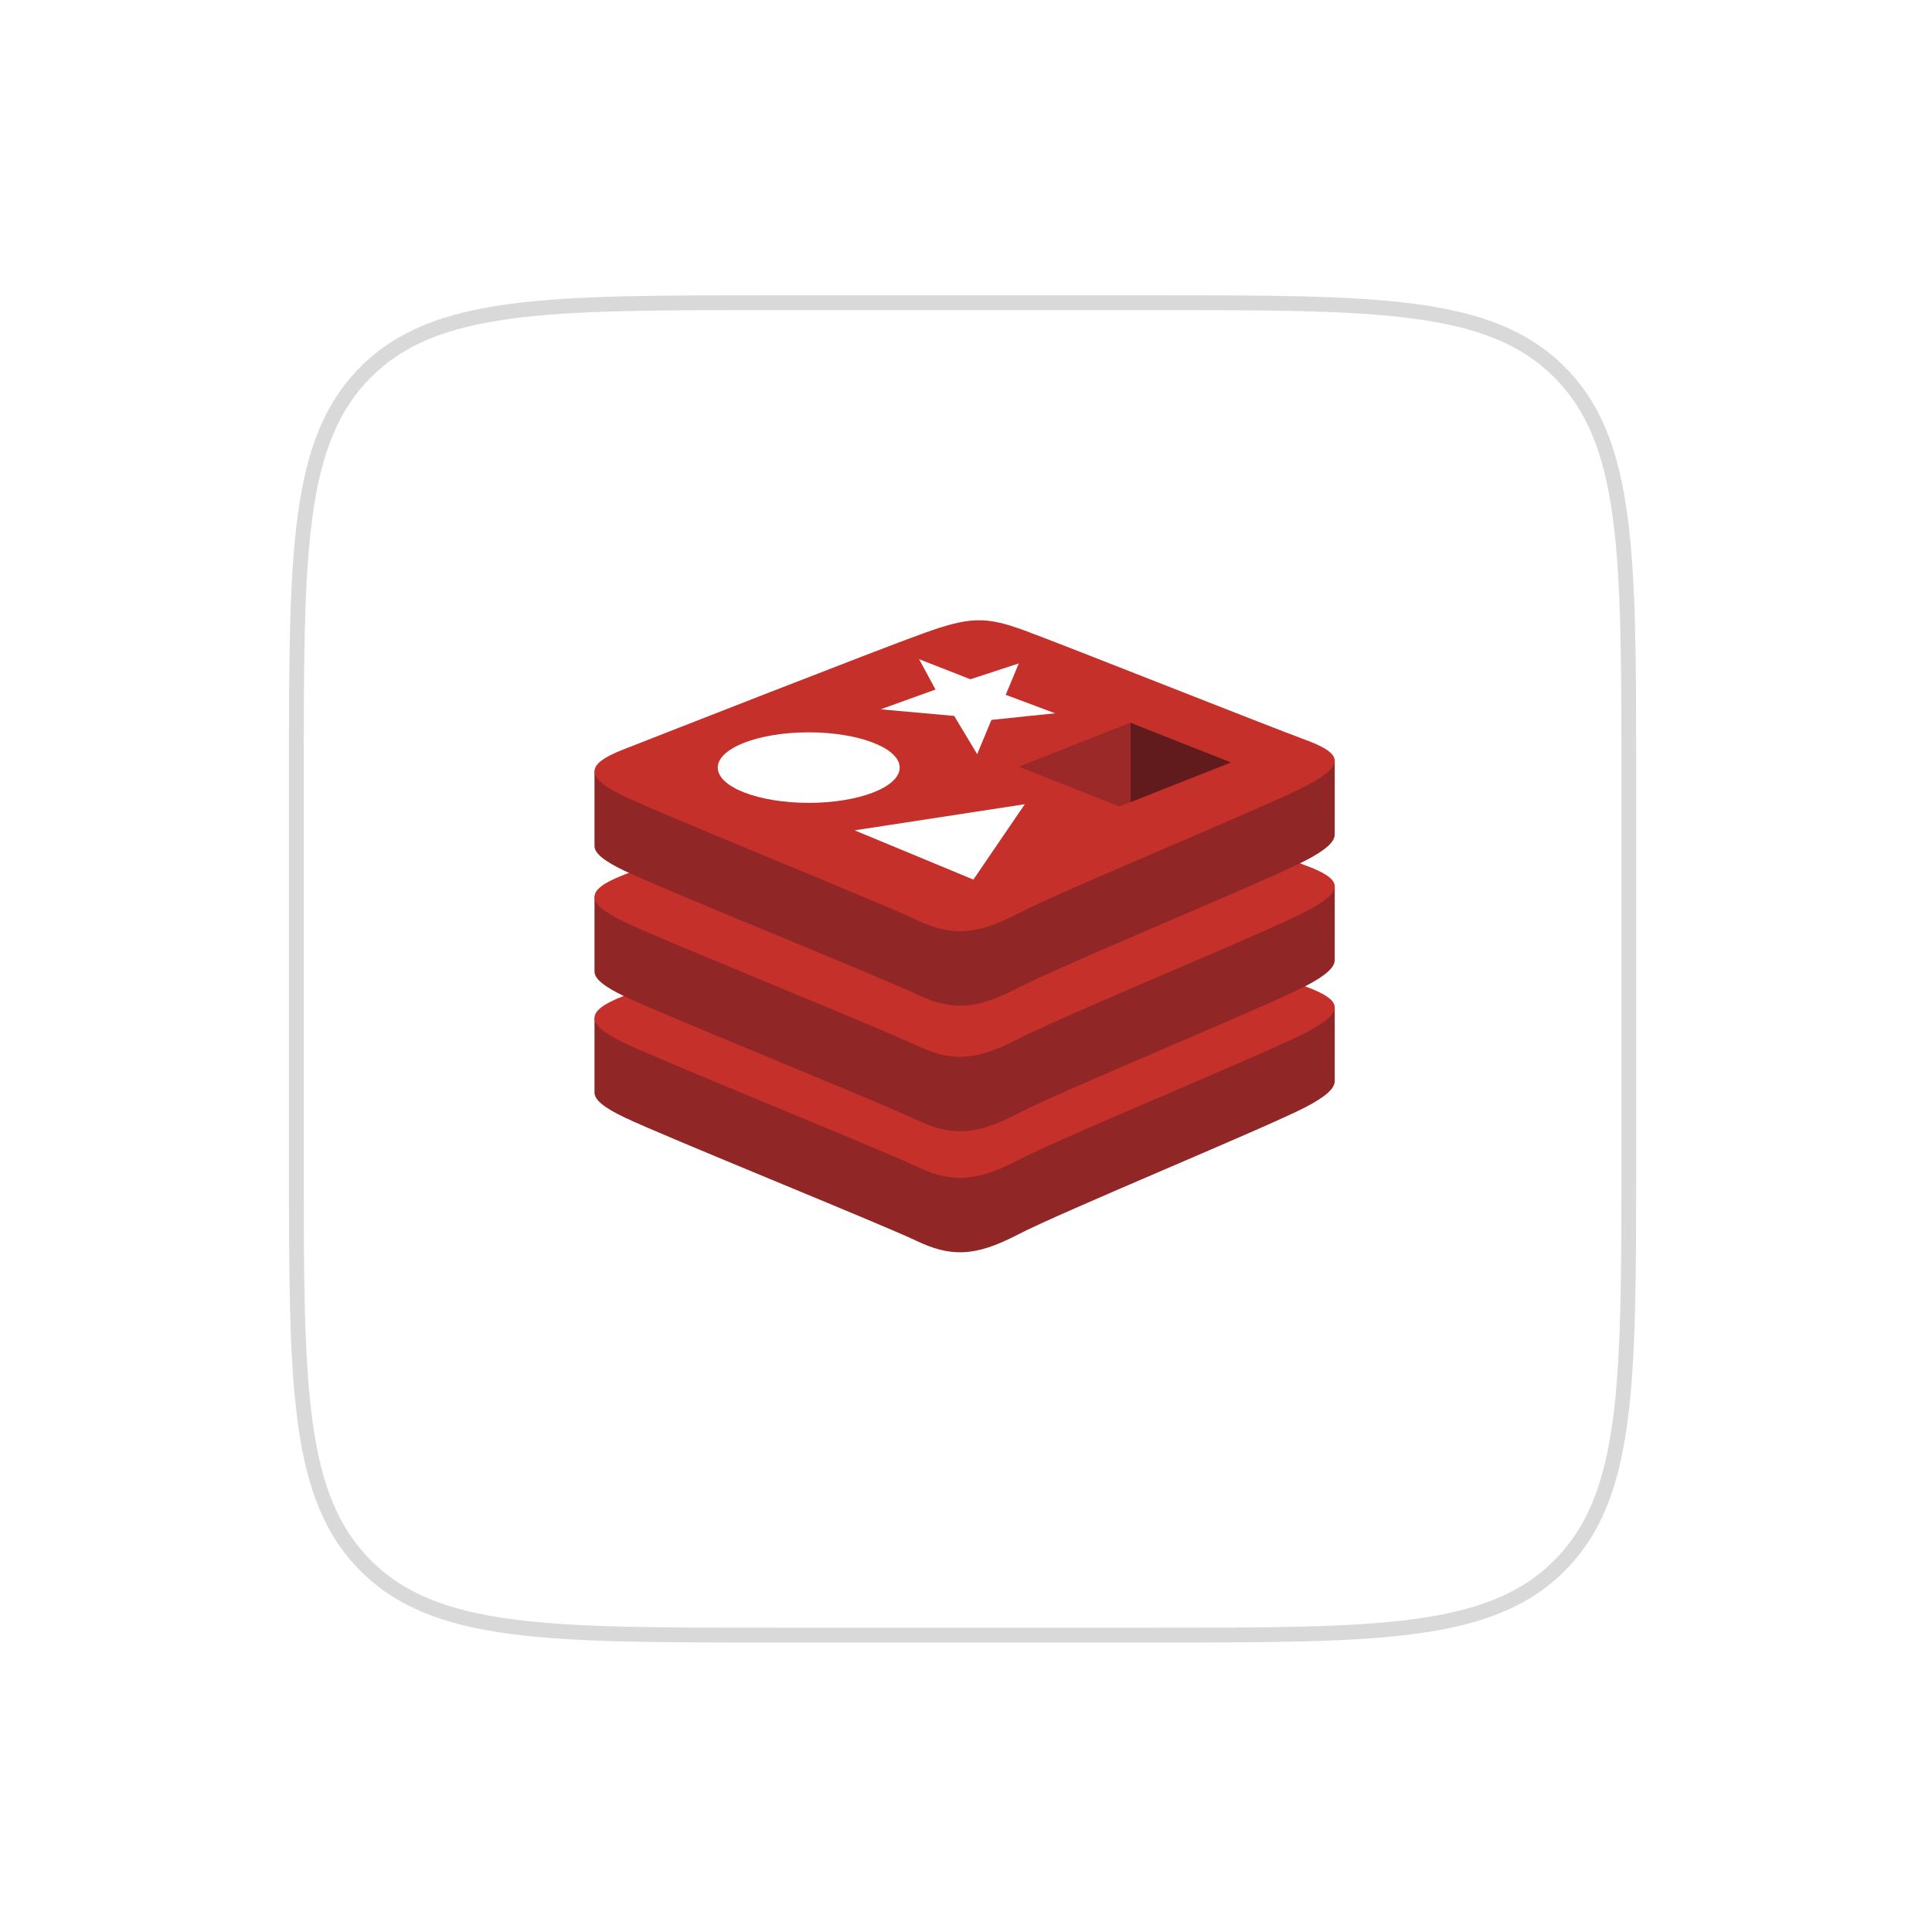 <svg width="261" height="261" viewBox="0 0 261 261" fill="none" xmlns="http://www.w3.org/2000/svg">
<g filter="url(#filter0_d_33_2188)">
<path d="M40.037 100.891C40.037 70.721 40.037 55.636 49.41 46.264C58.782 36.891 73.868 36.891 104.037 36.891H156.037C186.207 36.891 201.292 36.891 210.665 46.264C220.037 55.636 220.037 70.721 220.037 100.891V152.891C220.037 183.061 220.037 198.146 210.665 207.518C201.292 216.891 186.207 216.891 156.037 216.891H104.037C73.868 216.891 58.782 216.891 49.41 207.518C40.037 198.146 40.037 183.061 40.037 152.891V100.891Z" fill="white"/>
<path d="M49.41 207.518L48.703 208.225L49.41 207.518ZM210.665 207.518L209.958 206.811L210.665 207.518ZM210.665 46.264L211.372 45.556L210.665 46.264ZM104.037 37.891H156.037V35.891H104.037V37.891ZM219.037 100.891V152.891H221.037V100.891H219.037ZM156.037 215.891H104.037V217.891H156.037V215.891ZM41.037 152.891V100.891H39.037V152.891H41.037ZM104.037 215.891C88.924 215.891 77.69 215.889 69.058 214.728C60.455 213.572 54.587 211.281 50.117 206.811L48.703 208.225C53.606 213.128 59.967 215.524 68.791 216.71C77.588 217.893 88.981 217.891 104.037 217.891V215.891ZM39.037 152.891C39.037 167.948 39.035 179.341 40.218 188.137C41.404 196.962 43.8 203.322 48.703 208.225L50.117 206.811C45.648 202.342 43.357 196.473 42.2 187.87C41.039 179.238 41.037 168.004 41.037 152.891H39.037ZM219.037 152.891C219.037 168.004 219.035 179.238 217.875 187.87C216.718 196.473 214.427 202.342 209.958 206.811L211.372 208.225C216.275 203.322 218.67 196.962 219.857 188.137C221.039 179.341 221.037 167.948 221.037 152.891H219.037ZM156.037 217.891C171.094 217.891 182.487 217.893 191.283 216.71C200.108 215.524 206.469 213.128 211.372 208.225L209.958 206.811C205.488 211.281 199.62 213.572 191.017 214.728C182.385 215.889 171.151 215.891 156.037 215.891V217.891ZM156.037 37.891C171.151 37.891 182.385 37.893 191.017 39.053C199.62 40.21 205.488 42.501 209.958 46.971L211.372 45.556C206.469 40.653 200.108 38.258 191.283 37.071C182.487 35.889 171.094 35.891 156.037 35.891V37.891ZM221.037 100.891C221.037 85.834 221.039 74.441 219.857 65.645C218.67 56.82 216.275 50.459 211.372 45.556L209.958 46.971C214.427 51.44 216.718 57.308 217.875 65.911C219.035 74.543 219.037 85.778 219.037 100.891H221.037ZM104.037 35.891C88.981 35.891 77.588 35.889 68.791 37.071C59.967 38.258 53.606 40.653 48.703 45.556L50.117 46.971C54.587 42.501 60.455 40.21 69.058 39.053C77.69 37.893 88.924 37.891 104.037 37.891V35.891ZM41.037 100.891C41.037 85.778 41.039 74.543 42.2 65.911C43.357 57.308 45.648 51.44 50.117 46.971L48.703 45.556C43.8 50.459 41.404 56.82 40.218 65.645C39.035 74.441 39.037 85.834 39.037 100.891H41.037Z" fill="#D9D9D9"/>
</g>
<path d="M176.395 149.558C171.059 152.339 143.413 163.706 137.528 166.774C131.642 169.843 128.373 169.813 123.723 167.591C119.074 165.368 89.654 153.485 84.355 150.951C81.706 149.686 80.313 148.617 80.313 147.608V137.5C80.313 137.5 118.614 129.162 124.797 126.944C130.98 124.725 133.125 124.645 138.387 126.572C143.65 128.501 175.113 134.177 180.313 136.082L180.311 146.047C180.312 147.046 179.112 148.142 176.395 149.558Z" fill="#912626"/>
<path d="M176.393 139.51C171.057 142.29 143.413 153.657 137.527 156.725C131.642 159.794 128.372 159.764 123.723 157.542C119.074 155.32 89.655 143.435 84.356 140.903C79.057 138.37 78.946 136.627 84.151 134.588C89.357 132.549 118.614 121.071 124.798 118.853C130.981 116.635 133.125 116.554 138.387 118.482C143.649 120.41 171.129 131.347 176.329 133.252C181.53 135.158 181.73 136.728 176.393 139.51Z" fill="#C6302B"/>
<path d="M176.395 133.202C171.059 135.985 143.413 147.351 137.528 150.42C131.642 153.488 128.373 153.458 123.723 151.236C119.074 149.014 89.654 137.129 84.355 134.596C81.706 133.331 80.313 132.263 80.313 131.254V121.145C80.313 121.145 118.614 112.807 124.797 110.589C130.98 108.37 133.125 108.29 138.387 110.218C143.65 112.145 175.113 117.821 180.313 119.726L180.311 129.692C180.312 130.691 179.112 131.787 176.395 133.202Z" fill="#912626"/>
<path d="M176.393 123.154C171.057 125.936 143.413 137.302 137.527 140.371C131.642 143.439 128.372 143.409 123.723 141.186C119.074 138.965 89.655 127.08 84.356 124.548C79.057 122.016 78.946 120.272 84.151 118.233C89.357 116.195 118.614 104.716 124.798 102.498C130.981 100.28 133.125 100.199 138.387 102.127C143.649 104.054 171.129 114.992 176.329 116.897C181.53 118.803 181.73 120.373 176.393 123.154Z" fill="#C6302B"/>
<path d="M176.395 116.241C171.059 119.022 143.413 130.39 137.528 133.459C131.642 136.527 128.373 136.497 123.723 134.274C119.074 132.053 89.654 120.168 84.355 117.636C81.706 116.369 80.313 115.301 80.313 114.293V104.183C80.313 104.183 118.614 95.846 124.797 93.628C130.98 91.409 133.125 91.33 138.387 93.257C143.65 95.185 175.113 100.86 180.313 102.765L180.311 112.731C180.312 113.729 179.112 114.825 176.395 116.241Z" fill="#912626"/>
<path d="M176.393 106.193C171.057 108.974 143.413 120.342 137.527 123.41C131.642 126.478 128.372 126.447 123.723 124.226C119.074 122.003 89.655 110.119 84.356 107.587C79.057 105.054 78.946 103.31 84.151 101.272C89.357 99.233 118.614 87.756 124.798 85.537C130.98 83.319 133.125 83.239 138.387 85.167C143.649 87.094 171.129 98.031 176.329 99.936C181.53 101.841 181.73 103.412 176.393 106.193Z" fill="#C6302B"/>
<path d="M142.533 96.36L133.936 97.253L132.011 101.884L128.902 96.716L118.975 95.824L126.383 93.152L124.16 89.051L131.095 91.764L137.634 89.623L135.867 93.864L142.533 96.36ZM131.498 118.828L115.452 112.173L138.444 108.644L131.498 118.828ZM109.252 98.934C116.039 98.934 121.541 101.067 121.541 103.697C121.541 106.329 116.039 108.461 109.252 108.461C102.464 108.461 96.963 106.328 96.963 103.697C96.963 101.067 102.464 98.934 109.252 98.934Z" fill="white"/>
<path d="M152.694 97.626L166.302 103.003L152.706 108.376L152.694 97.626" fill="#621B1C"/>
<path d="M137.64 103.581L152.694 97.626L152.706 108.376L151.23 108.953L137.64 103.581Z" fill="#9A2928"/>
<defs>
<filter id="filter0_d_33_2188" x="0.037" y="0.891" width="260" height="260" filterUnits="userSpaceOnUse" color-interpolation-filters="sRGB">
<feFlood flood-opacity="0" result="BackgroundImageFix"/>
<feColorMatrix in="SourceAlpha" type="matrix" values="0 0 0 0 0 0 0 0 0 0 0 0 0 0 0 0 0 0 127 0" result="hardAlpha"/>
<feOffset dy="4"/>
<feGaussianBlur stdDeviation="20"/>
<feComposite in2="hardAlpha" operator="out"/>
<feColorMatrix type="matrix" values="0 0 0 0 0.037 0 0 0 0 0.035 0 0 0 0 0.048 0 0 0 0.1 0"/>
<feBlend mode="normal" in2="BackgroundImageFix" result="effect1_dropShadow_33_2188"/>
<feBlend mode="normal" in="SourceGraphic" in2="effect1_dropShadow_33_2188" result="shape"/>
</filter>
</defs>
</svg>
